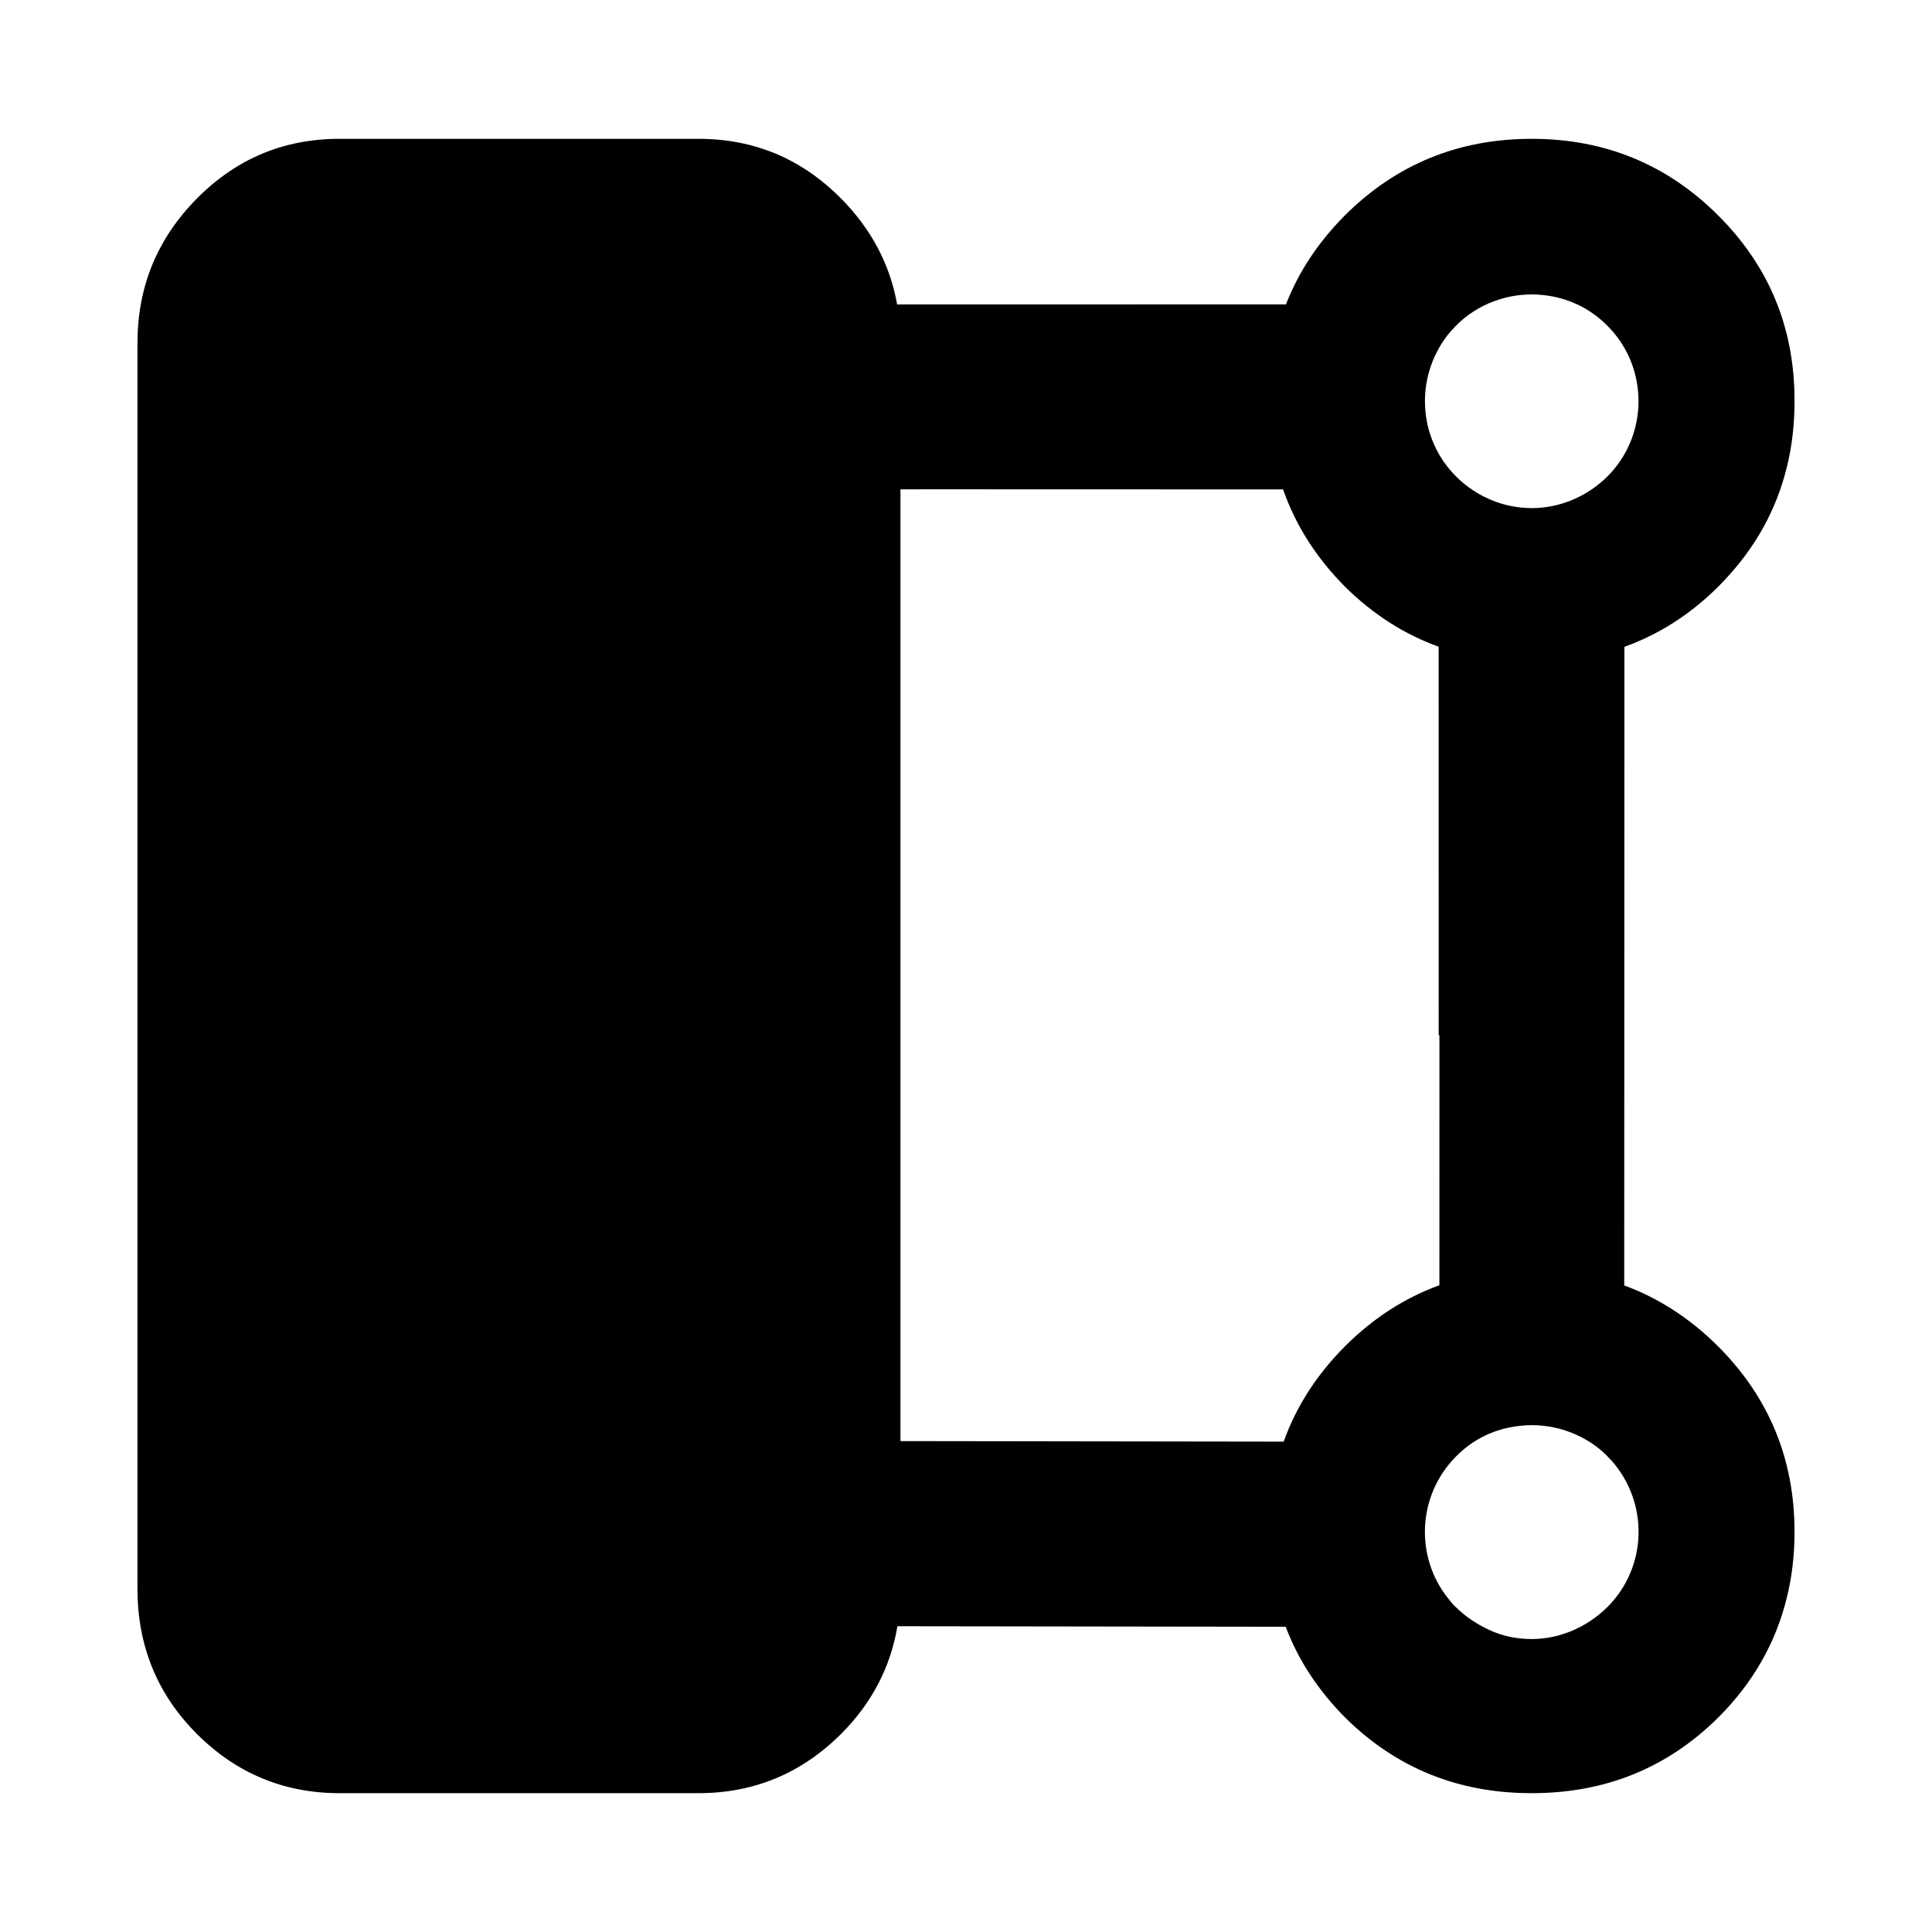 <?xml version="1.0" encoding="utf-8"?>
<svg xmlns="http://www.w3.org/2000/svg" height="48" viewBox="0 -960 960 960" width="48">
  <path d="M 637.859 -243.66 C 644.111 -261.21 654.354 -277.08 668.583 -291.31 C 682.501 -305.12 698.051 -315.14 715.228 -321.38 L 715.242 -445.64 L 714.878 -445.64 L 714.857 -638.66 C 697.778 -644.77 682.316 -654.73 668.467 -668.32 C 654.077 -682.82 643.797 -698.92 637.553 -716.82 L 471.794 -716.87 L 447.429 -716.86 L 447.429 -243.93 L 637.859 -243.66 Z M 638.983 -808.75 C 645.312 -825.04 655.153 -839.83 668.508 -853.22 C 693.92 -878.42 724.794 -891.02 761.071 -891.02 C 761.079 -891.02 761.087 -891.02 761.095 -891.02 C 761.103 -891.02 761.111 -891.02 761.119 -891.02 C 797.379 -891.02 828.239 -878.36 853.629 -853.08 C 878.783 -828.04 891.462 -797.74 891.686 -762.02 C 891.689 -761.65 891.69 -761.28 891.69 -760.92 L 891.69 -760.52 C 891.69 -759.61 891.682 -758.7 891.666 -757.8 C 891.46 -745.99 889.877 -734.8 886.928 -724.31 C 881.152 -703.28 870.037 -684.73 853.613 -668.32 C 842.341 -657.17 829.996 -648.55 816.577 -642.43 C 813.495 -641.02 810.357 -639.73 807.163 -638.58 L 807.067 -321.27 C 824.202 -314.98 839.709 -304.91 853.584 -291.14 C 878.995 -265.75 891.69 -234.95 891.69 -198.95 L 891.69 -198.77 C 891.69 -187.36 890.43 -176.56 887.912 -166.37 C 882.474 -143.77 871.037 -123.77 853.623 -106.4 C 828.27 -81.377 797.461 -68.987 761.213 -68.987 C 761.173 -68.987 761.134 -68.987 761.113 -68.987 C 761.052 -68.987 761.033 -68.987 760.973 -68.987 C 724.725 -68.987 693.934 -81.377 668.544 -106.4 C 655.061 -119.98 645.189 -134.93 638.852 -151.67 L 445.923 -151.94 C 442.485 -131.56 433.162 -113.65 417.953 -98.444 C 398.283 -78.814 374.659 -68.984 347.043 -68.984 C 346.983 -68.984 198.952 -68.984 198.891 -68.984 L 168.697 -68.984 C 141.101 -68.984 117.457 -78.814 97.808 -98.444 C 78.157 -118.09 68.311 -142.24 68.311 -170.43 L 68.311 -760.42 C 68.311 -760.62 68.311 -760.62 68.311 -760.62 L 68.311 -789.57 C 68.311 -817.55 78.157 -841.47 97.808 -861.33 C 117.457 -881.19 141.101 -891.02 168.697 -891.02 C 168.705 -891.02 198.901 -891.02 198.909 -891.02 L 347.043 -891.02 C 374.659 -891.02 398.283 -881.19 417.953 -861.33 C 432.958 -846.16 442.233 -828.63 445.781 -808.73 L 638.983 -808.75 Z M 723.616 -723.15 C 727.705 -719.09 732.292 -715.81 737.178 -713.32 C 738.024 -712.89 738.879 -712.5 739.741 -712.12 C 740.049 -711.97 740.359 -711.83 740.669 -711.69 C 747.199 -708.93 754.161 -707.53 761.119 -707.53 C 762.035 -707.53 762.951 -707.55 763.865 -707.59 C 776.485 -708.28 788.916 -713.62 798.588 -723.12 C 814.574 -739.05 818.246 -762.65 809.643 -782.22 C 807.069 -788.02 803.404 -793.44 798.649 -798.18 C 795.047 -801.82 791.062 -804.81 786.826 -807.16 C 782.209 -809.68 777.29 -811.48 772.242 -812.55 C 771.384 -812.72 770.523 -812.88 769.659 -813.01 C 755.059 -815.37 739.679 -811.63 727.626 -801.94 C 726.206 -800.75 724.816 -799.57 723.516 -798.18 C 722.869 -797.62 722.274 -796.72 721.675 -796.29 C 720.78 -795.3 719.929 -794.28 719.121 -793.25 C 702.998 -772.17 704.481 -742.16 723.616 -723.15 Z M 800.679 -234.35 C 800.041 -234.75 799.419 -235.75 798.721 -236.36 C 797.421 -237.76 796.042 -238.93 794.622 -240.15 C 782.565 -249.75 767.17 -253.54 752.575 -251.15 C 741.978 -249.53 731.782 -244.74 723.565 -236.36 C 704.172 -216.95 702.912 -186.16 719.886 -165.37 C 721.006 -163.97 722.205 -162.37 723.465 -161.37 C 728.303 -156.56 733.882 -152.98 739.8 -150.18 C 746.578 -146.97 753.816 -145.57 761.113 -145.57 C 774.688 -145.57 788.245 -151.18 798.62 -161.37 C 818.694 -181.37 819.353 -213.35 800.679 -234.35 Z"/>
</svg>